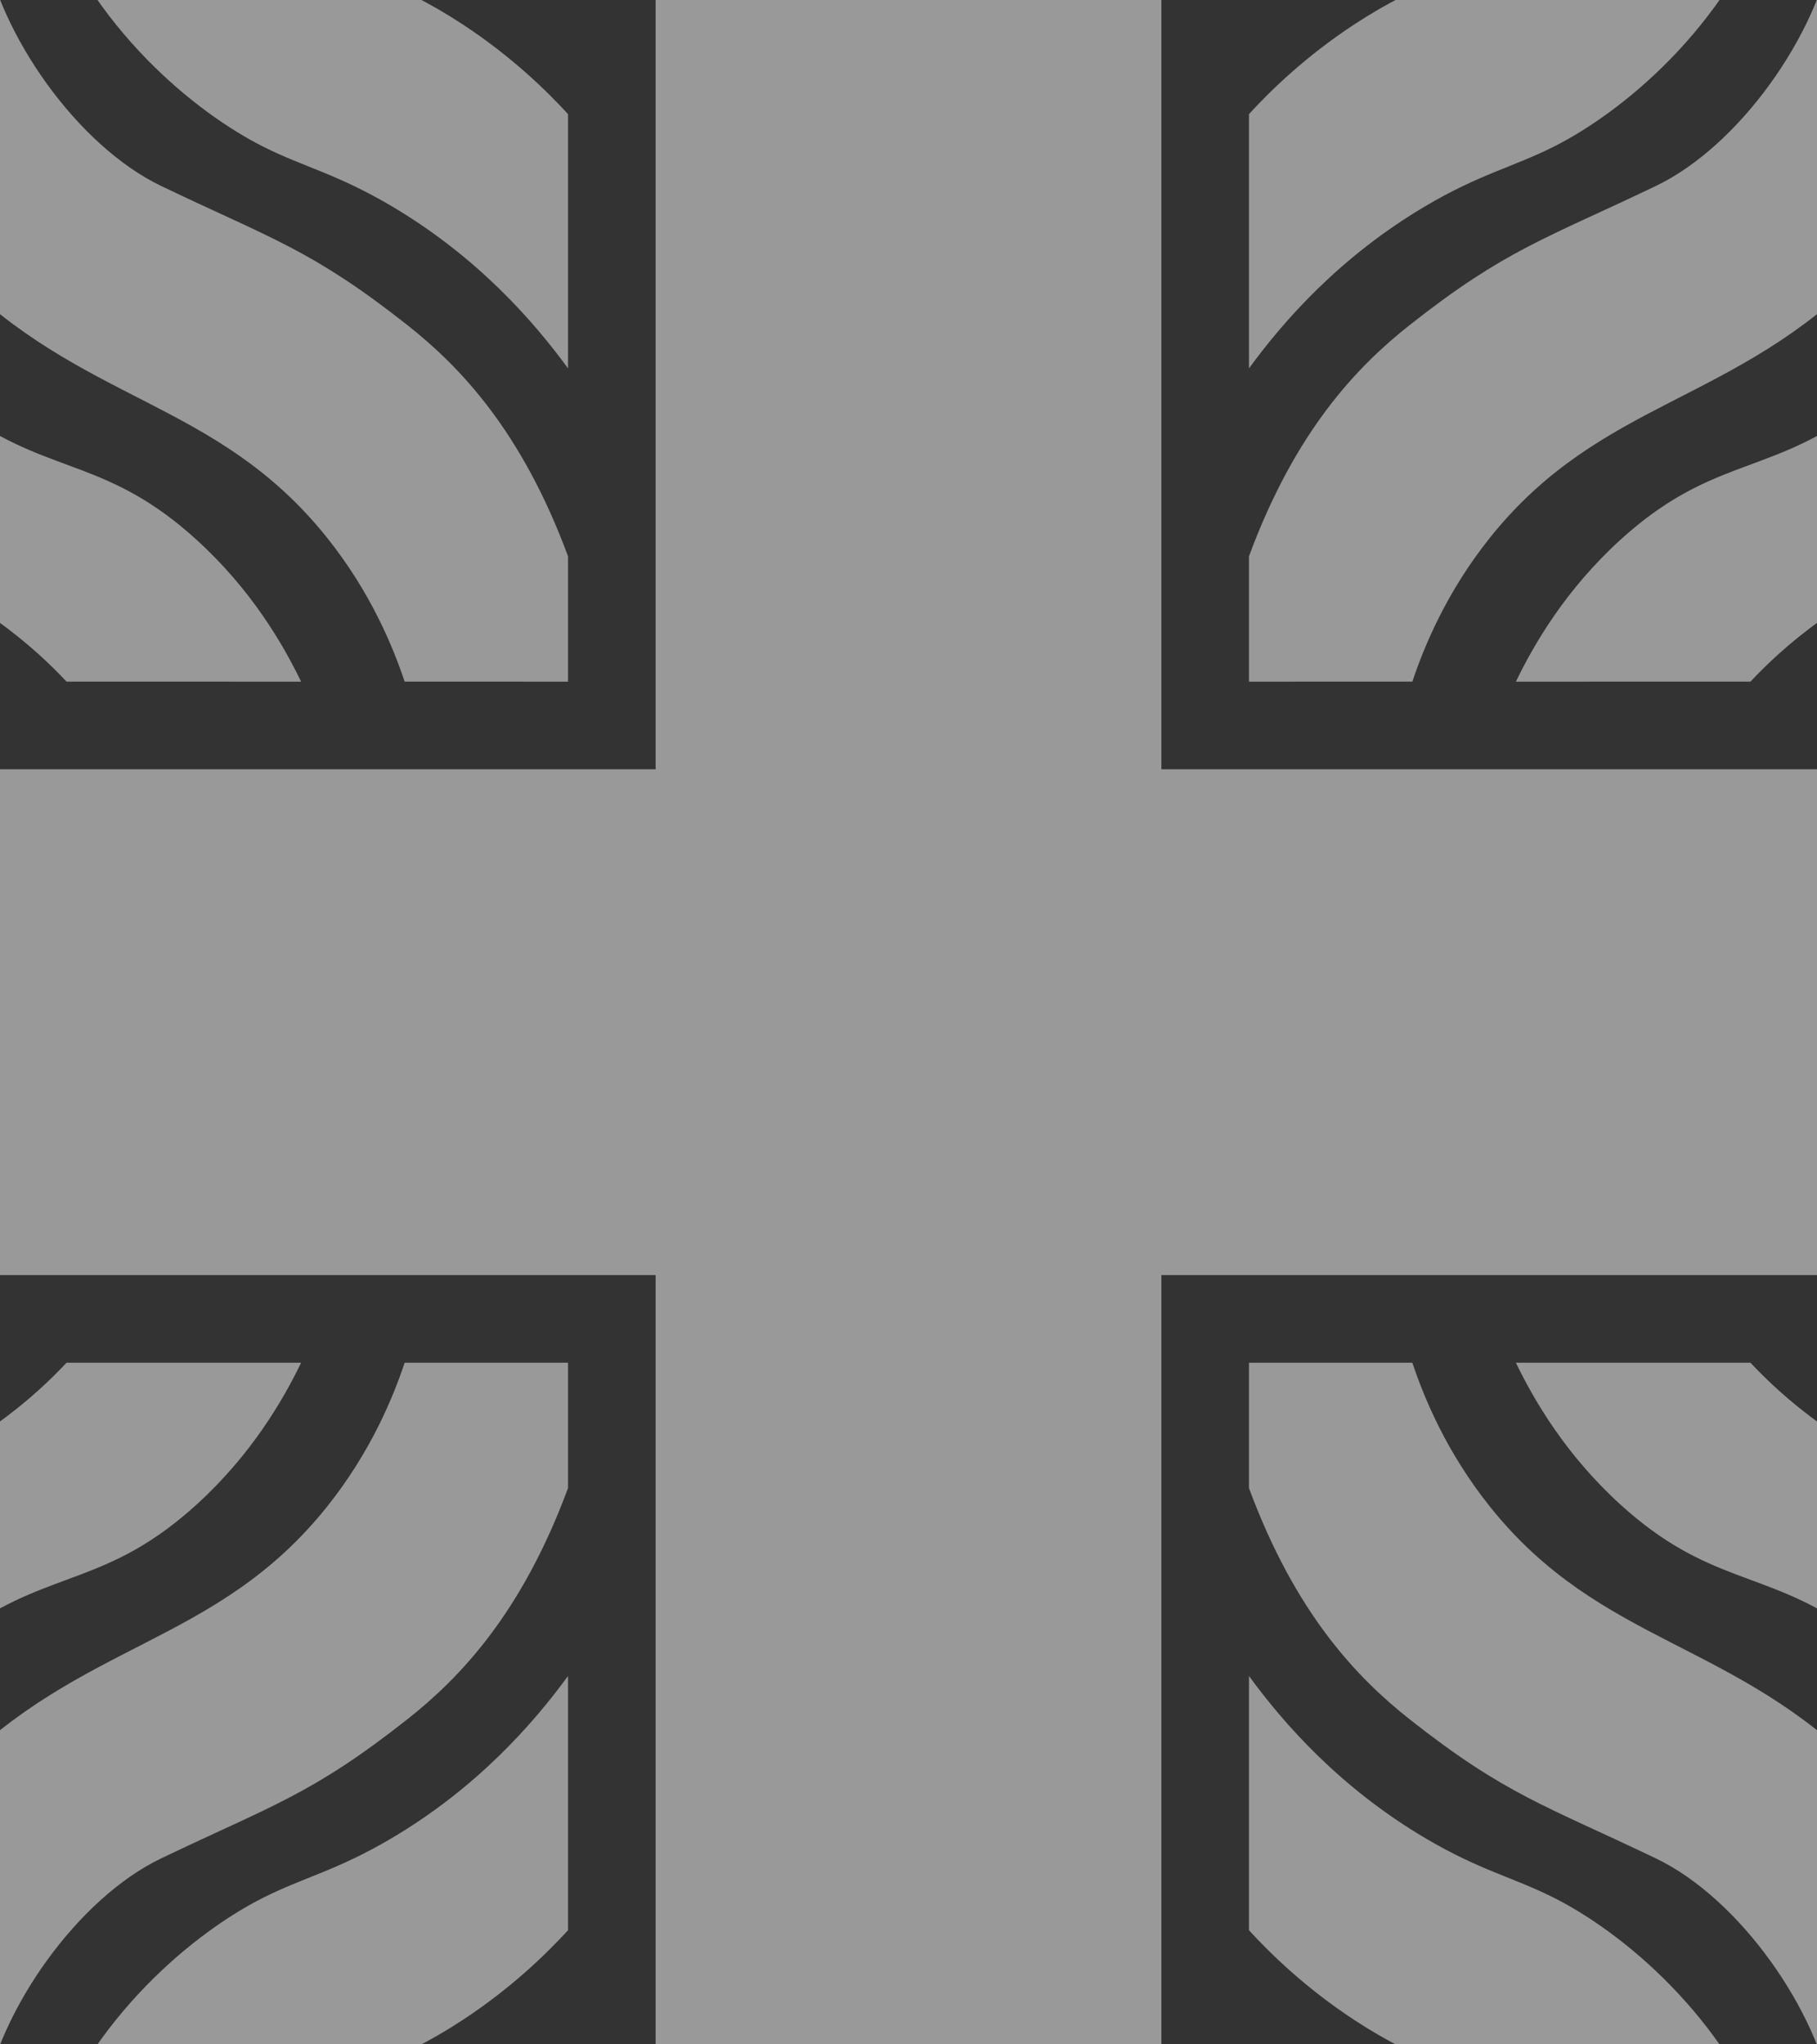 <svg width="960" height="1080" viewBox="0 0 960 1080" fill="none" xmlns="http://www.w3.org/2000/svg">
<rect x="0" y="0" width="960" height="1080" fill="#333333" stroke="none"/>
<g opacity="0.5" clip-path="url(#clip0_197_482)">
<path d="M659.894 885.396V1019.72C671.23 1032.08 689.629 1050.12 715.595 1067.16C752.01 1091.04 772.037 1092.45 798.518 1112.04C815.926 1124.92 838.545 1147.46 855.979 1189.07C869.378 1181.67 883.598 1173.13 898.32 1163.29C912.566 1153.77 925.502 1144.22 937.156 1134.96C912.037 1064.79 855.965 1020.12 820.965 1002.54C799.074 991.547 782.077 988.201 753.161 971.137C708.082 944.523 678.346 910.687 659.894 885.396Z" fill="white"/>
<path d="M659.894 719.894V786.137C684.378 852.407 717.077 886.402 744.775 908.267C795.476 948.28 816.918 953.968 874.868 981.759C919.087 1002.96 960.317 1061.79 968.439 1109.23C982.235 1097.45 996.574 1084.36 1011.18 1069.92C1024.4 1056.81 1036.49 1043.93 1047.5 1031.45C1027.7 984.987 1003.44 955.344 985.966 937.434C916.574 866.349 846.032 869.484 787.235 795.979C764.048 766.984 752.275 738.055 746.204 719.907" fill="white"/>
<path d="M800.913 719.894C810.622 740.026 827.407 768.664 856.045 794.749C902.235 836.812 931.958 829.405 975.278 858.995C1004.81 879.18 1053.92 920.754 1075.28 998.108C1086.92 983.743 1099.15 967.103 1111.18 948.108C1121.61 931.627 1130.34 915.807 1137.67 901.098C1132.09 887.831 1122.28 868.069 1105.41 847.659C1079.76 816.614 1050.63 799.537 1033.69 789.801C1001.61 771.375 990.37 772.513 962.024 752.381C945 740.278 932.619 728.201 924.841 719.907" fill="white"/>
<path d="M300.106 885.396V1019.72C288.77 1032.08 270.37 1050.12 244.405 1067.16C207.99 1091.04 187.963 1092.45 161.482 1112.04C144.074 1124.92 121.455 1147.46 104.021 1189.07C90.622 1181.67 76.402 1173.13 61.68 1163.29C47.434 1153.77 34.497 1144.22 22.844 1134.96C47.963 1064.79 104.034 1020.12 139.034 1002.54C160.926 991.547 177.923 988.201 206.839 971.137C251.918 944.523 281.654 910.687 300.106 885.396Z" fill="white"/>
<path d="M300.106 719.894V786.137C275.622 852.407 242.923 886.402 215.225 908.267C164.524 948.28 143.082 953.968 85.132 981.759C40.913 1002.96 -0.317 1061.79 -8.439 1109.23C-22.235 1097.45 -36.574 1084.36 -51.177 1069.92C-64.405 1056.81 -76.495 1043.93 -87.5 1031.45C-67.698 984.987 -43.439 955.344 -25.965 937.434C43.426 866.349 113.968 869.484 172.765 795.979C195.952 766.984 207.725 738.055 213.796 719.907" fill="white"/>
<path d="M159.087 719.894C149.378 740.026 132.593 768.664 103.955 794.749C57.765 836.812 28.042 829.405 -15.278 858.995C-44.815 879.18 -93.915 920.754 -115.278 998.108C-126.918 983.743 -139.153 967.103 -151.177 948.108C-161.614 931.627 -170.344 915.807 -177.672 901.098C-172.09 887.831 -162.275 868.069 -145.41 847.659C-119.762 816.614 -90.635 799.537 -73.69 789.801C-41.614 771.375 -30.37 772.513 -2.024 752.381C15 740.278 27.381 728.201 35.159 719.907" fill="white"/>
<path d="M659.894 194.603V60.278C671.23 47.923 689.629 29.881 715.595 12.844C752.01 -11.045 772.037 -12.447 798.518 -32.037C815.926 -44.921 838.545 -67.46 855.979 -109.074C869.378 -101.667 883.598 -93.135 898.32 -83.294C912.566 -73.77 925.502 -64.22 937.156 -54.961C912.037 15.211 855.965 59.881 820.965 77.46C799.074 88.452 782.077 91.799 753.161 108.862C708.082 135.476 678.346 169.312 659.894 194.603Z" fill="white"/>
<path d="M659.894 360.106V293.862C684.378 227.592 717.077 193.598 744.775 171.733C795.476 131.719 816.918 126.032 874.868 98.241C919.087 77.037 960.317 18.214 968.439 -29.233C982.235 -17.447 996.574 -4.365 1011.18 10.079C1024.4 23.188 1036.49 36.071 1047.5 48.545C1027.7 95.013 1003.44 124.656 985.966 142.566C916.574 213.651 846.032 210.516 787.235 284.021C764.048 313.016 752.275 341.944 746.204 360.092" fill="white"/>
<path d="M800.913 360.106C810.622 339.974 827.407 311.336 856.045 285.251C902.235 243.188 931.958 250.595 975.278 221.005C1004.81 200.82 1053.92 159.246 1075.28 81.892C1086.92 96.257 1099.15 112.897 1111.18 131.892C1121.61 148.373 1130.34 164.193 1137.67 178.902C1132.09 192.169 1122.28 211.931 1105.41 232.341C1079.76 263.386 1050.63 280.463 1033.69 290.198C1001.61 308.624 990.37 307.487 962.024 327.619C945 339.722 932.619 351.799 924.841 360.093" fill="white"/>
<path d="M300.106 194.603V60.278C288.77 47.923 270.37 29.881 244.405 12.844C207.99 -11.045 187.963 -12.447 161.482 -32.037C144.074 -44.921 121.455 -67.46 104.021 -109.074C90.622 -101.667 76.402 -93.135 61.68 -83.294C47.434 -73.77 34.497 -64.22 22.844 -54.961C47.963 15.211 104.034 59.881 139.034 77.46C160.926 88.452 177.923 91.799 206.839 108.862C251.918 135.476 281.654 169.312 300.106 194.603Z" fill="white"/>
<path d="M300.106 360.106V293.862C275.622 227.592 242.923 193.598 215.225 171.733C164.524 131.719 143.082 126.032 85.132 98.241C40.913 77.037 -0.317 18.214 -8.439 -29.233C-22.235 -17.447 -36.574 -4.365 -51.177 10.079C-64.405 23.188 -76.495 36.071 -87.5 48.545C-67.698 95.013 -43.439 124.656 -25.965 142.566C43.426 213.651 113.968 210.516 172.765 284.021C195.952 313.016 207.725 341.944 213.796 360.092" fill="white"/>
<path d="M159.087 360.106C149.378 339.974 132.593 311.336 103.955 285.251C57.765 243.188 28.042 250.595 -15.278 221.005C-44.815 200.82 -93.915 159.246 -115.278 81.892C-126.918 96.257 -139.153 112.897 -151.177 131.892C-161.614 148.373 -170.344 164.193 -177.672 178.902C-172.09 192.169 -162.275 211.931 -145.41 232.341C-119.762 263.386 -90.635 280.463 -73.69 290.198C-41.614 308.624 -30.37 307.487 -2.024 327.619C15 339.722 27.381 351.799 35.159 360.093" fill="white"/>
<path d="M613.598 -210H346.402V1290H613.598V-210Z" fill="white"/>
<path d="M-270 406.402V673.598L1230 673.598V406.402L-270 406.402Z" fill="white"/>
</g>
<defs>
<clipPath id="clip0_197_482">
<rect width="960" height="1080" fill="white"/>
</clipPath>
</defs>
</svg>
